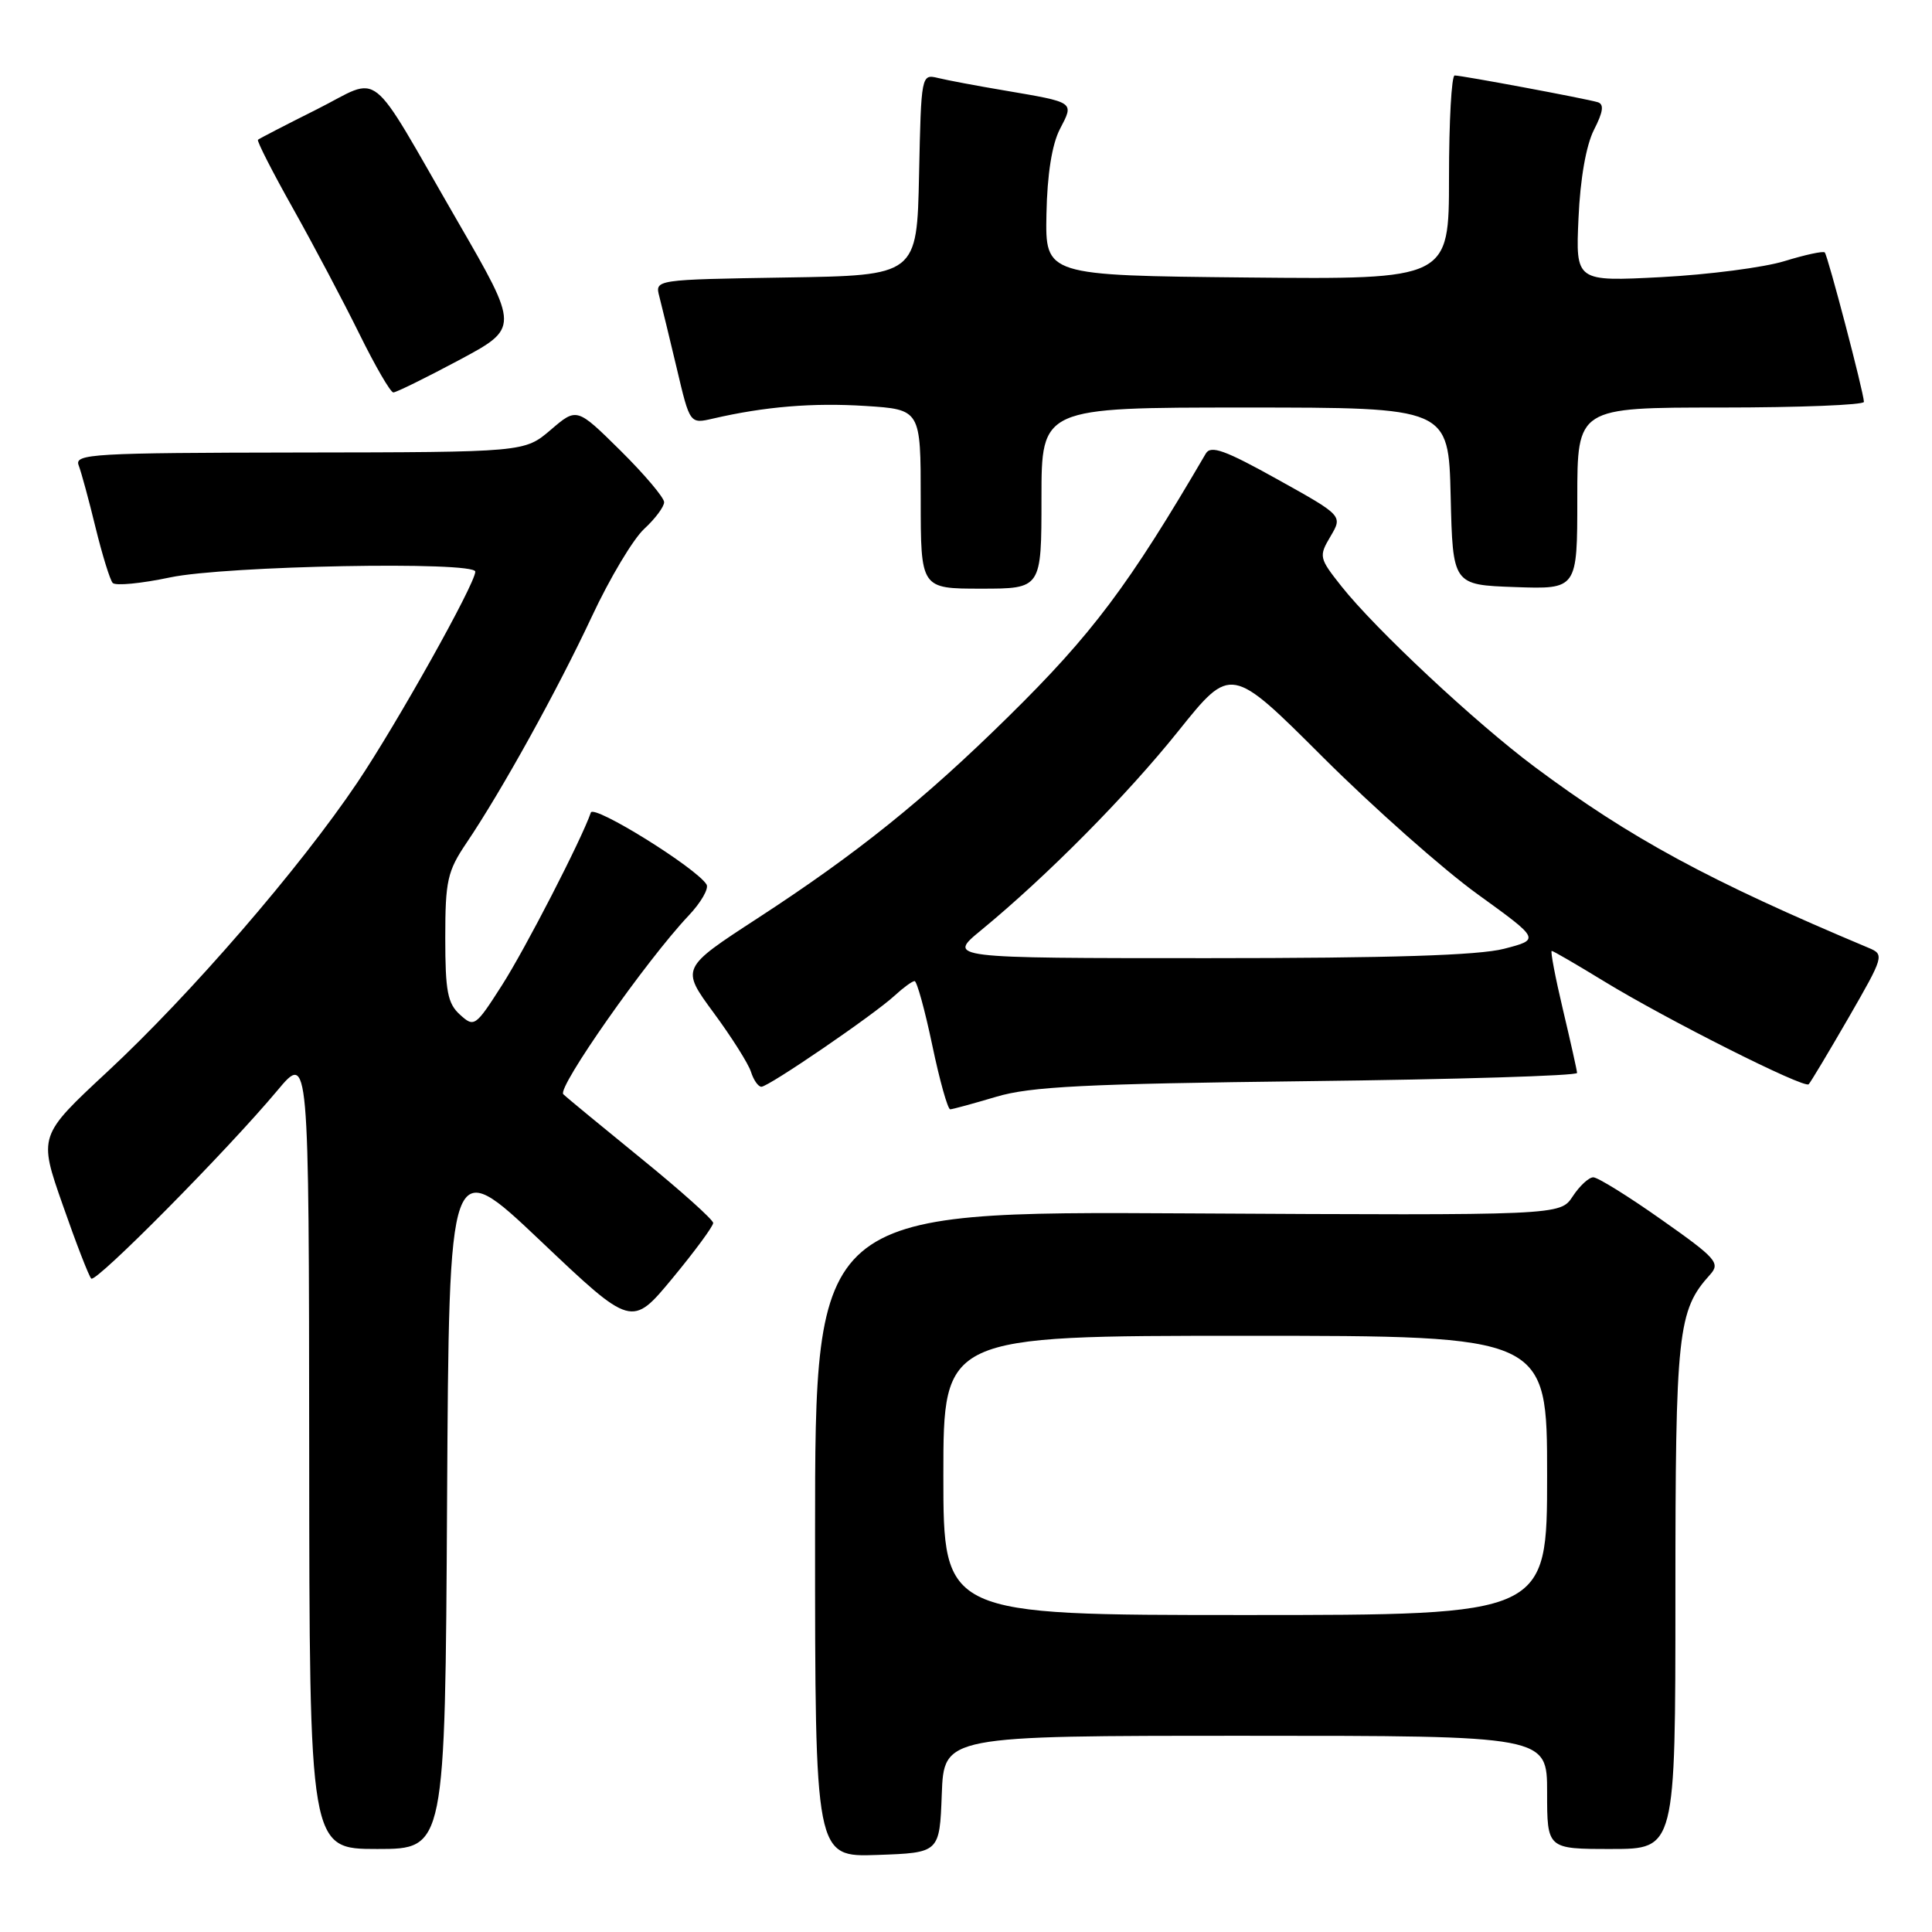 <?xml version="1.0" encoding="UTF-8" standalone="no"?>
<!DOCTYPE svg PUBLIC "-//W3C//DTD SVG 1.1//EN" "http://www.w3.org/Graphics/SVG/1.1/DTD/svg11.dtd" >
<svg xmlns="http://www.w3.org/2000/svg" xmlns:xlink="http://www.w3.org/1999/xlink" version="1.1" viewBox="0 0 256 256">
 <g >
 <path fill="currentColor"
d=" M 124.79 237.75 C 125.08 230.00 125.08 230.00 165.04 230.00 C 205.00 230.00 205.00 230.00 205.00 237.50 C 205.00 245.00 205.00 245.00 213.50 245.00 C 222.00 245.00 222.00 245.00 222.00 211.47 C 222.00 176.44 222.30 173.64 226.59 168.90 C 227.98 167.36 227.44 166.74 220.15 161.61 C 215.78 158.52 211.71 156.00 211.12 156.00 C 210.53 156.00 209.30 157.14 208.39 158.53 C 206.73 161.05 206.73 161.05 157.37 160.78 C 108.00 160.50 108.00 160.50 108.00 203.29 C 108.00 246.08 108.00 246.08 116.25 245.79 C 124.50 245.50 124.50 245.50 124.79 237.75 Z  M 59.24 198.96 C 59.50 152.93 59.50 152.93 71.61 164.41 C 83.71 175.89 83.71 175.89 89.11 169.37 C 92.07 165.79 94.50 162.49 94.50 162.05 C 94.50 161.62 90.22 157.78 85.00 153.54 C 79.78 149.29 75.11 145.45 74.64 144.99 C 73.77 144.17 85.63 127.27 91.23 121.34 C 92.88 119.60 93.95 117.74 93.62 117.20 C 92.27 115.00 78.68 106.56 78.29 107.67 C 77.05 111.26 69.60 125.73 66.50 130.57 C 63.00 136.04 62.83 136.16 60.95 134.45 C 59.31 132.97 59.00 131.34 59.00 124.28 C 59.00 116.70 59.28 115.44 61.82 111.68 C 66.49 104.76 73.85 91.46 78.42 81.70 C 80.78 76.64 83.91 71.41 85.36 70.08 C 86.81 68.74 88.00 67.15 88.00 66.54 C 88.00 65.94 85.40 62.86 82.22 59.71 C 76.43 53.99 76.43 53.99 72.97 56.96 C 69.50 59.92 69.50 59.92 39.64 59.96 C 12.30 60.00 9.84 60.14 10.42 61.65 C 10.77 62.56 11.78 66.27 12.66 69.90 C 13.55 73.53 14.57 76.83 14.93 77.24 C 15.29 77.65 18.71 77.32 22.54 76.51 C 29.86 74.96 63.02 74.34 62.98 75.75 C 62.94 77.41 52.63 95.83 47.35 103.69 C 39.72 115.03 25.32 131.69 14.24 142.00 C 5.10 150.50 5.10 150.50 8.32 159.68 C 10.08 164.73 11.78 169.11 12.09 169.42 C 12.70 170.03 30.10 152.45 36.75 144.50 C 40.93 139.50 40.93 139.50 40.97 192.25 C 41.00 245.00 41.00 245.00 49.99 245.00 C 58.98 245.00 58.98 245.00 59.24 198.96 Z  M 132.00 145.33 C 136.53 143.97 143.82 143.61 173.25 143.26 C 192.91 143.03 208.98 142.54 208.97 142.17 C 208.95 141.80 208.10 138.01 207.09 133.75 C 206.08 129.49 205.42 126.00 205.61 126.00 C 205.81 126.00 208.90 127.80 212.50 130.00 C 220.77 135.06 239.06 144.27 239.66 143.67 C 239.91 143.42 242.28 139.46 244.94 134.86 C 249.63 126.72 249.70 126.48 247.63 125.61 C 226.43 116.71 216.01 111.06 203.34 101.61 C 195.49 95.75 182.26 83.38 177.75 77.69 C 174.78 73.94 174.73 73.72 176.30 71.07 C 177.92 68.33 177.92 68.33 169.26 63.51 C 162.33 59.65 160.44 58.97 159.78 60.09 C 149.54 77.61 144.74 84.01 133.60 94.97 C 122.43 105.97 113.59 113.08 100.36 121.69 C 90.22 128.29 90.22 128.29 94.55 134.18 C 96.94 137.42 99.17 140.95 99.51 142.03 C 99.85 143.11 100.47 144.00 100.89 144.00 C 101.85 144.00 115.83 134.44 118.56 131.91 C 119.70 130.86 120.88 130.00 121.19 130.00 C 121.49 130.00 122.55 133.82 123.53 138.50 C 124.51 143.18 125.58 146.99 125.91 146.99 C 126.23 146.98 128.97 146.23 132.00 145.33 Z  M 138.00 66.00 C 138.00 54.00 138.00 54.00 164.97 54.00 C 191.94 54.00 191.94 54.00 192.22 65.75 C 192.50 77.50 192.50 77.50 200.75 77.79 C 209.00 78.08 209.00 78.08 209.00 66.04 C 209.00 54.00 209.00 54.00 228.00 54.00 C 238.45 54.00 246.99 53.66 246.98 53.25 C 246.95 51.98 242.19 33.86 241.79 33.45 C 241.58 33.24 239.18 33.76 236.45 34.60 C 233.73 35.44 226.39 36.39 220.14 36.72 C 208.78 37.31 208.78 37.31 209.16 28.90 C 209.39 23.67 210.17 19.25 211.21 17.20 C 212.44 14.80 212.57 13.80 211.70 13.54 C 210.09 13.06 193.70 10.00 192.75 10.00 C 192.34 10.00 192.00 16.08 192.00 23.52 C 192.00 37.03 192.00 37.03 165.25 36.77 C 138.50 36.50 138.50 36.50 138.66 28.37 C 138.76 23.11 139.39 19.14 140.44 17.11 C 142.33 13.46 142.53 13.60 133.00 11.97 C 129.43 11.37 125.50 10.63 124.28 10.33 C 122.08 9.80 122.06 9.92 121.78 23.15 C 121.50 36.50 121.50 36.50 104.14 36.77 C 86.78 37.05 86.78 37.05 87.36 39.27 C 87.68 40.50 88.72 44.80 89.68 48.83 C 91.41 56.17 91.41 56.17 94.45 55.47 C 101.35 53.87 107.71 53.35 114.65 53.79 C 122.00 54.26 122.00 54.26 122.00 66.13 C 122.00 78.00 122.00 78.00 130.00 78.00 C 138.00 78.00 138.00 78.00 138.00 66.00 Z  M 60.80 47.73 C 68.80 43.45 68.80 43.45 60.65 29.35 C 48.48 8.29 50.76 10.09 41.96 14.50 C 37.86 16.55 34.36 18.36 34.18 18.52 C 34.01 18.67 36.10 22.78 38.84 27.65 C 41.57 32.52 45.52 39.99 47.62 44.25 C 49.72 48.51 51.74 52.00 52.12 52.00 C 52.49 52.00 56.40 50.08 60.80 47.73 Z  M 125.00 195.50 C 125.00 177.00 125.00 177.00 165.00 177.00 C 205.00 177.00 205.00 177.00 205.00 195.50 C 205.00 214.00 205.00 214.00 165.00 214.00 C 125.00 214.00 125.00 214.00 125.00 195.50 Z  M 130.00 123.26 C 138.72 116.09 149.30 105.41 156.16 96.84 C 163.11 88.17 163.11 88.17 175.30 100.34 C 182.01 107.03 191.23 115.20 195.79 118.49 C 204.08 124.48 204.08 124.48 199.29 125.72 C 195.92 126.59 184.26 126.96 160.00 126.96 C 125.50 126.96 125.50 126.96 130.00 123.26 Z "/>
</g>
</svg>